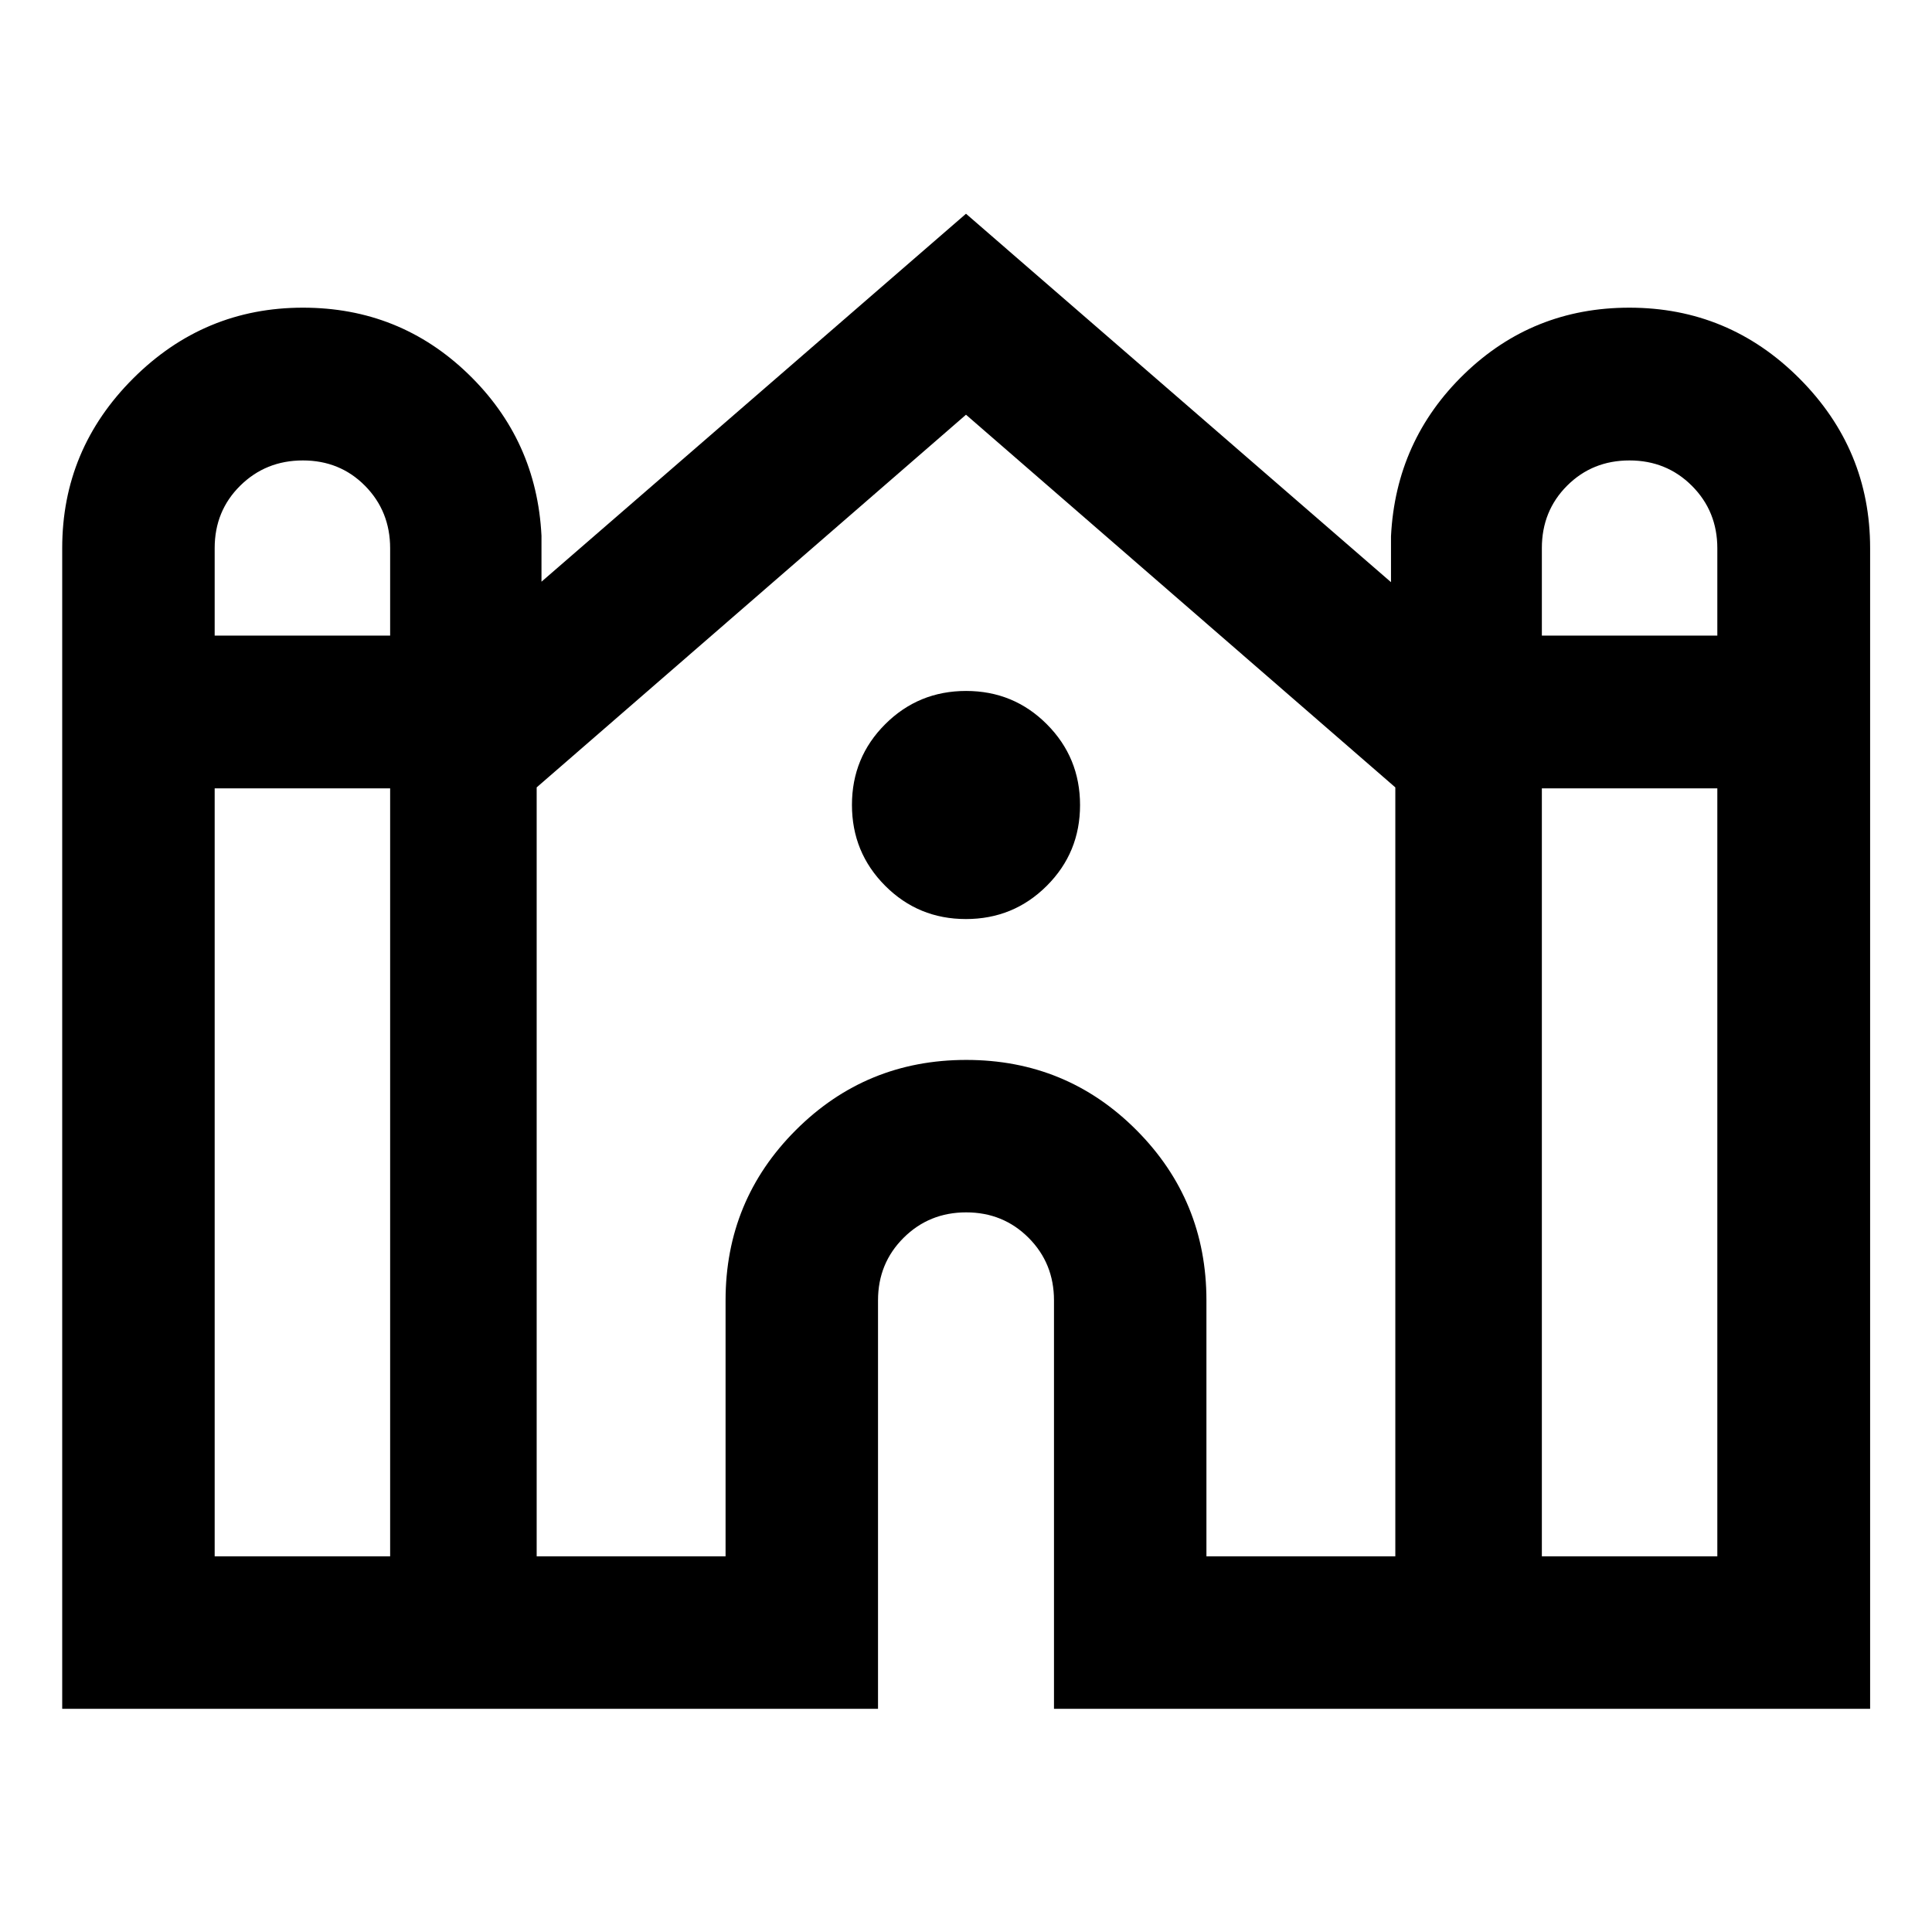 <svg xmlns="http://www.w3.org/2000/svg" height="40" viewBox="0 -960 960 960" width="40"><path d="M30.91-110.91v-576.74q0-49.08 35.23-84.28 35.23-35.19 84.4-35.19 47.97 0 82.05 32.89 34.08 32.9 36.47 80.44v22.83L480-853.79l211.18 183.07v-22.83q2.39-47.7 36.43-80.64 34.03-32.93 82-32.93 49.41 0 84.52 35.19 35.12 35.2 35.12 84.28v576.74H523.72v-202.95q0-18.43-12.62-31.08-12.62-12.64-31.02-12.64-18.39 0-31.09 12.64-12.71 12.65-12.71 31.08v202.95H30.91Zm735.23-533.26h87.19v-43.37q0-18.42-12.62-31.05-12.62-12.62-31.04-12.62-18.43 0-30.98 12.54t-12.55 31.02v43.48Zm-659.47 0h87.19v-43.37q0-18.42-12.46-31.05-12.47-12.62-30.9-12.62t-31.13 12.54q-12.7 12.54-12.7 31.02v43.48Zm0 457.5h87.19v-381.59h-87.19v381.59Zm160 0h93.86v-127.19q0-49.68 34.88-84.57 34.89-34.9 84.72-34.9t84.59 34.9q34.75 34.89 34.75 84.57v127.19h93.86v-382.08L480-753.93 266.67-568.75v382.08Zm499.47 0h87.19v-381.59h-87.19v381.59ZM479.96-503.33q-23.63 0-40.13-16.54-16.5-16.54-16.5-40.17 0-23.63 16.54-40.13 16.54-16.5 40.17-16.5 23.63 0 40.13 16.54 16.5 16.54 16.5 40.17 0 23.63-16.54 40.13-16.54 16.5-40.17 16.5Z"/></svg>